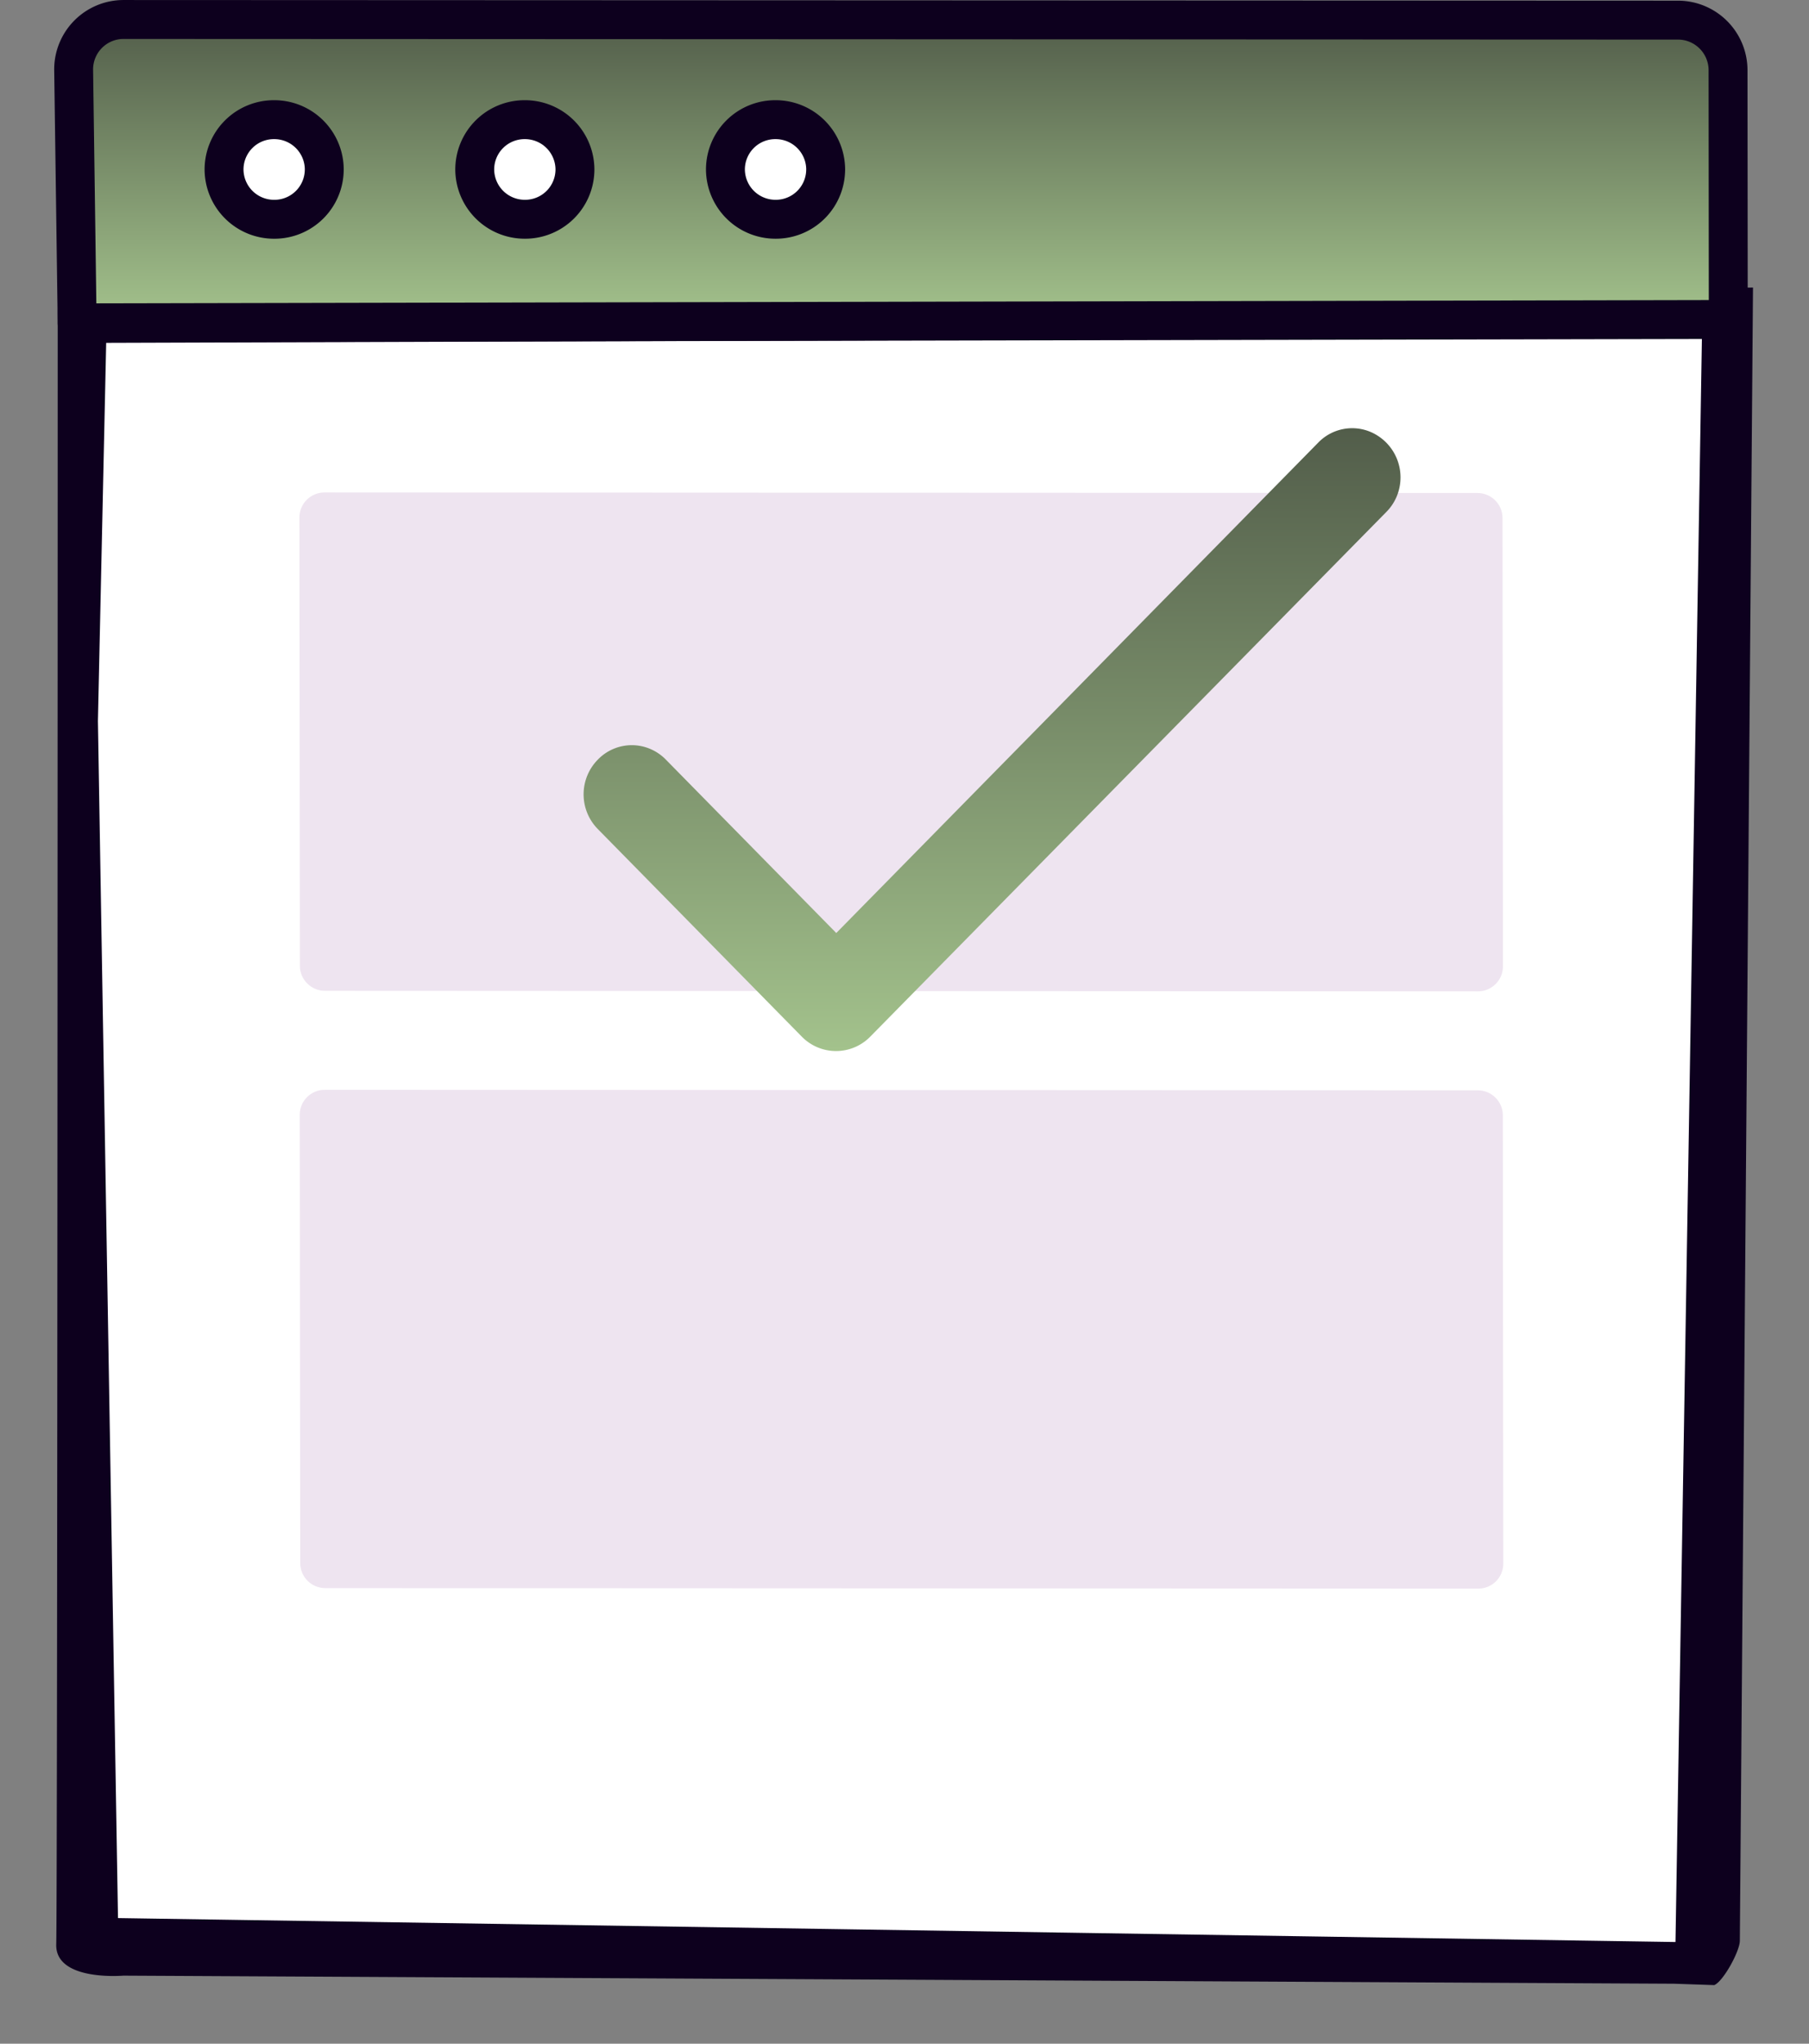 <svg width="93" height="105" viewBox="0 0 93 105" fill="none" xmlns="http://www.w3.org/2000/svg">
    <rect x="0" y="0" width="93" height="105" fill="#808080" stroke="none"/>
    <path
        d="M87.607 100.815l-82.44-.04a1.286 1.286 0 01-1.29-1.28L3.79 16.337l85.017.04.086 83.159c0 .706-.576 1.279-1.287 1.279z"
        fill="#fff" />
    <path fill-rule="evenodd" clip-rule="evenodd"
        d="M89.444 99.71c0 .535-.848 2.088-1.316 2.28l-2.065-.071-79.722-.415s-3.516.308-3.45-1.618c.068-1.925.076-83.332.076-83.332.006-.153-.013-.802.042-.936v-.063l2.353-.021 84.759-.76-.677 84.937zM5.459 17.615l82.04-.268a1.345 1.345 0 00-.005.073l-1.358 82.356-80.07-1.23-1.032-61.5.425-19.43z"
        fill="#0D001E" />
    <path
        d="M88.85 16.414L3.799 16.38 3.786 3.563A2.565 2.565 0 016.36 1.001l79.898.033a2.574 2.574 0 012.58 2.564l.012 12.816z"
        fill="url(#letter_svg__paint0_linear_959_14491)" />
    <path
        d="M88.85 16.414l-84.883.174-.181-13.025A2.565 2.565 0 016.36 1.001l79.898.033a2.574 2.574 0 012.58 2.564l.012 12.816z"
        stroke="#0D001E" stroke-width="2" stroke-linecap="round" stroke-linejoin="round" />
    <path
        d="M42.447 8.708a2.562 2.562 0 01-2.573 2.557 2.572 2.572 0 01-2.58-2.56 2.562 2.562 0 012.574-2.557 2.572 2.572 0 012.58 2.56z"
        fill="#fff" />
    <path
        d="M42.447 8.708a2.562 2.562 0 01-2.573 2.557 2.572 2.572 0 01-2.58-2.56 2.562 2.562 0 012.574-2.557 2.572 2.572 0 012.58 2.56z"
        stroke="#0D001E" stroke-width="2" stroke-linecap="round" stroke-linejoin="round" />
    <path
        d="M29.558 8.708a2.562 2.562 0 01-2.573 2.557 2.571 2.571 0 01-2.579-2.56 2.562 2.562 0 012.574-2.557 2.571 2.571 0 012.578 2.56z"
        fill="#fff" />
    <path
        d="M29.558 8.708a2.562 2.562 0 01-2.573 2.557 2.571 2.571 0 01-2.579-2.56 2.562 2.562 0 012.574-2.557 2.571 2.571 0 012.578 2.56z"
        stroke="#0D001E" stroke-width="2" stroke-linecap="round" stroke-linejoin="round" />
    <path
        d="M16.67 8.708a2.562 2.562 0 01-2.573 2.558 2.571 2.571 0 01-2.579-2.56 2.562 2.562 0 012.574-2.558 2.571 2.571 0 012.579 2.56z"
        fill="#fff" />
    <path
        d="M16.67 8.708a2.562 2.562 0 01-2.573 2.558 2.571 2.571 0 01-2.579-2.56 2.562 2.562 0 012.574-2.558 2.571 2.571 0 012.579 2.56z"
        stroke="#0D001E" stroke-width="2" stroke-linecap="round" stroke-linejoin="round" />
    <path
        d="M75.996 81.62l-59.271-.026c-.712 0-1.29-.575-1.29-1.281L15.41 57.27c0-.707.576-1.28 1.288-1.28l59.272.027c.71 0 1.289.575 1.29 1.281l.023 23.043c0 .707-.576 1.28-1.288 1.28zM75.979 50.933l-59.272-.028c-.711 0-1.289-.574-1.29-1.28l-.023-23.043c0-.707.576-1.28 1.287-1.28l59.272.027c.711 0 1.29.574 1.29 1.281l.023 23.043c0 .707-.576 1.28-1.287 1.28z"
        fill="#EEE4F0" />
    <path
        d="M42.993 47.937l-8.758-8.906a2.46 2.46 0 00-.803-.551 2.426 2.426 0 00-2.7.55 2.541 2.541 0 000 3.563l10.484 10.663a2.463 2.463 0 003.528 0l26.524-26.95c.232-.232.416-.51.542-.815a2.541 2.541 0 00-1.344-3.297 2.428 2.428 0 00-2.7.55L42.992 47.937z"
        fill="url(#letter_svg__paint1_linear_959_14491)" />
    <defs>
        <linearGradient id="letter_svg__paint0_linear_959_14491" x1="46.31" y1="1.017" x2="46.303"
            y2="16.397" gradientUnits="userSpaceOnUse">
            <stop stop-color="#525D4A" />
            <stop offset="1" stop-color="#A3C28C" />
        </linearGradient>
        <linearGradient id="letter_svg__paint1_linear_959_14491" x1="51" y1="22" x2="51" y2="54"
            gradientUnits="userSpaceOnUse">
            <stop stop-color="#525D4A" />
            <stop offset="1" stop-color="#A3C28C" />
        </linearGradient>
    </defs>
</svg>